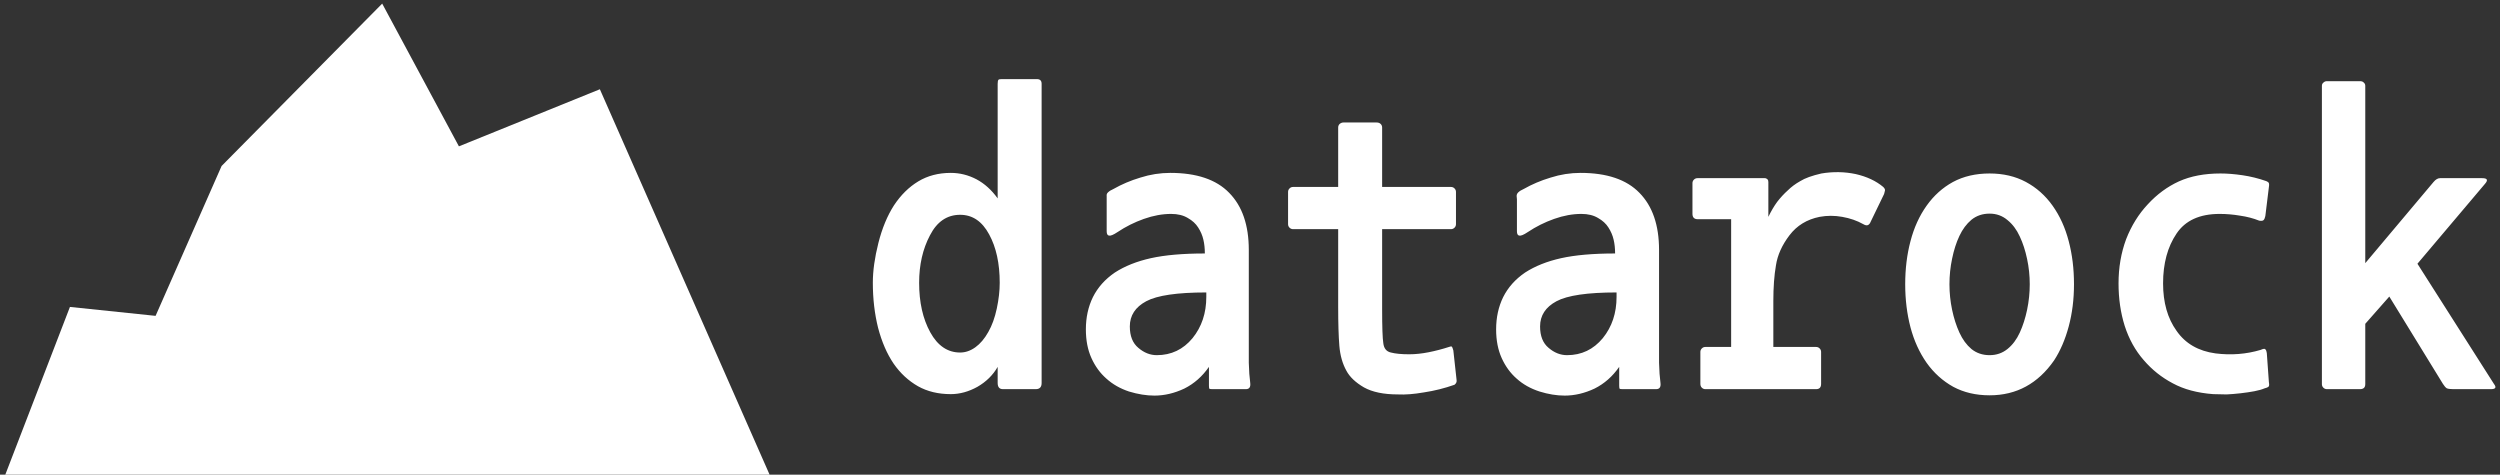 <svg data-v-423bf9ae="" xmlns="http://www.w3.org/2000/svg" viewBox="0 0 474 90" class="iconLeft"><rect x="0" y="0" width="474" height="90" fill="#333333" stroke="none"/><!----><!----><!----><g data-v-423bf9ae="" id="e277cfd7-ad01-4f38-9e94-7b1ae812115d" fill="white" transform="matrix(5.556,0,0,5.556,163.322,7.667)"><path d="M3.05 12.07L3.05 12.07L3.05 12.07Q2.41 12.07 1.93 11.80L1.93 11.80L1.93 11.80Q1.44 11.52 1.10 11.03L1.10 11.03L1.10 11.03Q0.76 10.53 0.57 9.81L0.57 9.81L0.57 9.81Q0.39 9.09 0.39 8.27L0.39 8.27L0.39 8.27Q0.39 7.66 0.58 6.91L0.58 6.91L0.58 6.91Q0.77 6.16 1.11 5.63L1.11 5.63L1.11 5.63Q1.46 5.10 1.94 4.81L1.94 4.81L1.94 4.81Q2.42 4.52 3.05 4.52L3.05 4.52L3.05 4.52Q3.51 4.52 3.93 4.74L3.93 4.74L3.93 4.74Q4.34 4.96 4.65 5.39L4.65 5.39L4.65 1.48L4.65 1.48Q4.65 1.37 4.68 1.34L4.68 1.34L4.68 1.34Q4.70 1.32 4.79 1.32L4.79 1.32L5.99 1.32L5.99 1.32Q6.15 1.32 6.15 1.48L6.15 1.48L6.15 11.69L6.15 11.69Q6.15 11.90 5.95 11.90L5.95 11.90L4.83 11.90L4.83 11.90Q4.65 11.90 4.65 11.69L4.65 11.69L4.65 11.14L4.65 11.14Q4.41 11.56 3.96 11.82L3.96 11.82L3.96 11.82Q3.51 12.07 3.05 12.07ZM3.37 5.95L3.37 5.95L3.37 5.95Q2.70 5.95 2.34 6.65L2.34 6.65L2.34 6.65Q1.97 7.35 1.97 8.27L1.97 8.27L1.97 8.27Q1.97 9.27 2.35 9.96L2.35 9.96L2.35 9.96Q2.73 10.65 3.37 10.65L3.37 10.65L3.37 10.65Q3.64 10.65 3.89 10.47L3.89 10.47L3.89 10.47Q4.14 10.29 4.33 9.95L4.33 9.95L4.33 9.95Q4.52 9.62 4.62 9.15L4.62 9.15L4.62 9.15Q4.72 8.68 4.72 8.27L4.72 8.27L4.72 8.27Q4.72 7.28 4.36 6.62L4.36 6.62L4.36 6.62Q4.00 5.95 3.37 5.95ZM13.12 11.90L12.00 11.90L12.00 11.90Q11.90 11.90 11.88 11.89L11.88 11.89L11.88 11.89Q11.86 11.87 11.86 11.79L11.86 11.79L11.86 11.14L11.86 11.14Q11.52 11.63 11.02 11.88L11.02 11.88L11.02 11.88Q10.51 12.12 10.00 12.12L10.00 12.12L10.00 12.12Q9.59 12.12 9.13 11.98L9.13 11.98L9.13 11.98Q8.68 11.83 8.36 11.54L8.36 11.54L8.36 11.54Q8.04 11.26 7.85 10.84L7.85 10.84L7.85 10.84Q7.66 10.42 7.66 9.86L7.66 9.86L7.66 9.86Q7.66 9.25 7.90 8.76L7.90 8.76L7.90 8.76Q8.15 8.26 8.65 7.92L8.65 7.92L8.65 7.92Q9.16 7.59 9.88 7.43L9.88 7.43L9.88 7.43Q10.60 7.27 11.72 7.27L11.72 7.27L11.72 7.27Q11.72 7.01 11.67 6.80L11.67 6.80L11.67 6.80Q11.62 6.58 11.49 6.38L11.49 6.38L11.49 6.38Q11.37 6.19 11.14 6.06L11.14 6.06L11.14 6.06Q10.91 5.92 10.57 5.92L10.57 5.92L10.57 5.92Q10.12 5.92 9.64 6.09L9.64 6.09L9.64 6.09Q9.16 6.26 8.74 6.54L8.74 6.54L8.74 6.54Q8.53 6.68 8.45 6.66L8.45 6.66L8.45 6.66Q8.37 6.65 8.37 6.51L8.37 6.51L8.37 5.42L8.37 5.42Q8.37 5.39 8.37 5.31L8.37 5.31L8.37 5.31Q8.36 5.24 8.41 5.19L8.41 5.19L8.41 5.19Q8.48 5.12 8.60 5.07L8.60 5.07L8.60 5.07Q9.02 4.83 9.52 4.68L9.52 4.68L9.52 4.68Q10.02 4.52 10.54 4.52L10.54 4.52L10.54 4.52Q11.89 4.52 12.55 5.20L12.55 5.20L12.55 5.20Q13.22 5.88 13.22 7.15L13.22 7.15L13.22 10.23L13.22 10.23Q13.22 10.61 13.22 11.00L13.22 11.00L13.22 11.00Q13.23 11.40 13.27 11.70L13.27 11.70L13.27 11.70Q13.29 11.90 13.12 11.90L13.12 11.90ZM9.16 9.76L9.16 9.76L9.16 9.76Q9.16 10.25 9.45 10.49L9.45 10.49L9.45 10.49Q9.74 10.74 10.08 10.74L10.08 10.74L10.08 10.74Q10.82 10.74 11.30 10.16L11.30 10.16L11.30 10.16Q11.77 9.58 11.77 8.75L11.77 8.75L11.77 8.60L11.77 8.60Q10.28 8.60 9.72 8.90L9.72 8.90L9.72 8.90Q9.16 9.20 9.16 9.76ZM20.24 11.75L20.24 11.75L20.24 11.75Q19.73 11.93 19.20 12.01L19.20 12.01L19.20 12.01Q18.68 12.10 18.31 12.08L18.31 12.08L18.31 12.08Q17.58 12.08 17.15 11.84L17.15 11.84L17.15 11.84Q16.72 11.59 16.55 11.27L16.55 11.27L16.55 11.27Q16.35 10.91 16.31 10.42L16.31 10.42L16.31 10.42Q16.27 9.93 16.27 9.09L16.27 9.09L16.27 6.44L14.73 6.44L14.73 6.44Q14.66 6.44 14.61 6.39L14.61 6.39L14.61 6.39Q14.56 6.34 14.56 6.27L14.56 6.27L14.56 5.17L14.56 5.17Q14.56 5.10 14.61 5.05L14.61 5.05L14.61 5.05Q14.66 5.00 14.73 5.00L14.73 5.00L16.27 5.00L16.27 2.97L16.27 2.97Q16.27 2.90 16.32 2.85L16.32 2.85L16.32 2.85Q16.38 2.80 16.45 2.80L16.45 2.80L17.58 2.80L17.58 2.80Q17.67 2.80 17.72 2.85L17.72 2.85L17.72 2.85Q17.77 2.90 17.77 2.97L17.77 2.97L17.77 5.00L20.12 5.00L20.12 5.00Q20.19 5.00 20.24 5.05L20.24 5.05L20.24 5.05Q20.29 5.10 20.29 5.17L20.29 5.17L20.29 6.27L20.29 6.27Q20.29 6.34 20.24 6.39L20.24 6.39L20.24 6.39Q20.19 6.44 20.12 6.44L20.12 6.44L17.77 6.44L17.77 9.17L17.77 9.17Q17.77 10.08 17.81 10.33L17.81 10.33L17.81 10.33Q17.84 10.60 18.07 10.65L18.07 10.65L18.07 10.65Q18.30 10.71 18.69 10.71L18.69 10.71L18.69 10.71Q19.01 10.71 19.36 10.64L19.36 10.64L19.36 10.64Q19.71 10.57 20.05 10.46L20.05 10.46L20.05 10.46Q20.12 10.43 20.15 10.45L20.15 10.45L20.15 10.45Q20.17 10.47 20.20 10.58L20.20 10.58L20.31 11.58L20.31 11.58Q20.33 11.68 20.24 11.75ZM27.12 11.90L26.00 11.90L26.00 11.90Q25.90 11.90 25.88 11.89L25.88 11.89L25.88 11.89Q25.86 11.87 25.86 11.79L25.86 11.79L25.86 11.14L25.86 11.14Q25.52 11.63 25.02 11.88L25.02 11.88L25.02 11.88Q24.51 12.12 24.00 12.12L24.00 12.12L24.00 12.12Q23.59 12.12 23.14 11.98L23.14 11.98L23.14 11.98Q22.68 11.83 22.36 11.54L22.36 11.54L22.36 11.54Q22.04 11.26 21.85 10.84L21.85 10.84L21.85 10.84Q21.66 10.42 21.66 9.86L21.66 9.86L21.66 9.86Q21.66 9.25 21.90 8.76L21.90 8.76L21.90 8.76Q22.15 8.26 22.65 7.92L22.65 7.92L22.65 7.92Q23.16 7.59 23.88 7.43L23.88 7.43L23.88 7.43Q24.60 7.27 25.72 7.27L25.72 7.27L25.72 7.27Q25.72 7.01 25.67 6.80L25.67 6.80L25.67 6.80Q25.62 6.58 25.49 6.38L25.49 6.38L25.49 6.38Q25.37 6.19 25.14 6.06L25.14 6.06L25.14 6.06Q24.91 5.92 24.57 5.92L24.57 5.92L24.57 5.92Q24.12 5.92 23.64 6.09L23.64 6.09L23.64 6.09Q23.16 6.26 22.74 6.54L22.74 6.54L22.74 6.54Q22.53 6.68 22.45 6.66L22.45 6.66L22.45 6.66Q22.37 6.65 22.37 6.51L22.37 6.51L22.37 5.42L22.37 5.42Q22.37 5.39 22.36 5.31L22.36 5.31L22.36 5.31Q22.36 5.24 22.41 5.19L22.41 5.19L22.41 5.19Q22.48 5.12 22.60 5.07L22.60 5.07L22.60 5.07Q23.02 4.83 23.52 4.68L23.52 4.68L23.52 4.68Q24.02 4.52 24.54 4.52L24.54 4.52L24.54 4.52Q25.89 4.52 26.55 5.20L26.55 5.20L26.55 5.20Q27.22 5.88 27.22 7.15L27.22 7.15L27.22 10.23L27.22 10.23Q27.22 10.61 27.22 11.00L27.22 11.00L27.22 11.00Q27.23 11.40 27.27 11.70L27.27 11.70L27.27 11.70Q27.29 11.90 27.12 11.90L27.12 11.90ZM23.16 9.76L23.16 9.76L23.16 9.76Q23.16 10.25 23.45 10.49L23.45 10.49L23.45 10.49Q23.74 10.74 24.08 10.74L24.08 10.74L24.08 10.74Q24.82 10.74 25.30 10.16L25.30 10.16L25.30 10.16Q25.77 9.58 25.77 8.75L25.77 8.75L25.77 8.60L25.77 8.60Q24.28 8.60 23.72 8.90L23.72 8.90L23.72 8.90Q23.16 9.20 23.16 9.76ZM32.58 11.90L28.80 11.90L28.80 11.90Q28.73 11.90 28.68 11.85L28.68 11.85L28.68 11.85Q28.63 11.80 28.63 11.72L28.63 11.72L28.63 10.63L28.63 10.63Q28.63 10.56 28.68 10.51L28.68 10.51L28.68 10.51Q28.73 10.46 28.80 10.46L28.80 10.46L29.68 10.46L29.68 6.59L29.68 6.10L28.53 6.10L28.53 6.10Q28.46 6.10 28.41 6.06L28.41 6.06L28.41 6.06Q28.36 6.01 28.36 5.92L28.36 5.92L28.36 4.87L28.36 4.87Q28.36 4.80 28.41 4.75L28.41 4.75L28.41 4.75Q28.46 4.70 28.53 4.70L28.53 4.70L30.83 4.70L30.83 4.70Q30.88 4.70 30.92 4.74L30.92 4.74L30.92 4.74Q30.95 4.77 30.95 4.83L30.95 4.83L30.95 6.02L30.95 6.02Q31.09 5.73 31.25 5.51L31.25 5.51L31.25 5.51Q31.42 5.29 31.61 5.12L31.61 5.12L31.61 5.12Q31.79 4.94 32.04 4.80L32.04 4.80L32.04 4.80Q32.28 4.65 32.76 4.54L32.76 4.54L32.76 4.54Q33.36 4.44 33.93 4.56L33.93 4.56L33.93 4.56Q34.50 4.69 34.87 5.00L34.87 5.00L34.87 5.00Q34.94 5.07 34.93 5.12L34.93 5.12L34.93 5.12Q34.92 5.18 34.90 5.24L34.90 5.24L34.44 6.19L34.44 6.19Q34.41 6.27 34.35 6.30L34.35 6.30L34.35 6.30Q34.29 6.33 34.19 6.27L34.19 6.27L34.19 6.27Q33.87 6.09 33.47 6.02L33.47 6.02L33.47 6.02Q33.08 5.95 32.70 6.02L32.70 6.02L32.70 6.02Q32.05 6.15 31.67 6.65L31.67 6.65L31.67 6.65Q31.29 7.15 31.21 7.67L31.21 7.67L31.21 7.67Q31.12 8.19 31.12 8.89L31.12 8.89L31.12 10.46L32.58 10.46L32.58 10.46Q32.65 10.46 32.70 10.51L32.70 10.51L32.70 10.51Q32.75 10.56 32.75 10.63L32.75 10.63L32.75 11.72L32.75 11.72Q32.75 11.90 32.58 11.90L32.58 11.90ZM40.70 10.92L40.70 10.92L40.70 10.92Q40.29 11.51 39.74 11.81L39.74 11.81L39.74 11.81Q39.19 12.11 38.50 12.11L38.50 12.11L38.50 12.11Q37.80 12.11 37.26 11.82L37.26 11.82L37.26 11.82Q36.72 11.52 36.35 11.00L36.35 11.00L36.35 11.00Q35.98 10.47 35.80 9.79L35.80 9.79L35.80 9.79Q35.62 9.10 35.62 8.32L35.62 8.32L35.62 8.32Q35.62 7.53 35.80 6.85L35.80 6.85L35.80 6.85Q35.98 6.16 36.35 5.64L36.35 5.64L36.35 5.64Q36.72 5.12 37.25 4.83L37.25 4.83L37.25 4.83Q37.79 4.54 38.50 4.54L38.50 4.54L38.50 4.54Q39.20 4.54 39.74 4.83L39.74 4.83L39.74 4.83Q40.28 5.12 40.65 5.64L40.65 5.64L40.65 5.64Q41.02 6.16 41.20 6.85L41.20 6.85L41.20 6.85Q41.38 7.53 41.38 8.32L41.38 8.32L41.38 8.32Q41.38 9.09 41.20 9.76L41.20 9.76L41.20 9.76Q41.02 10.43 40.70 10.92ZM38.50 5.91L38.50 5.91L38.50 5.91Q38.14 5.91 37.88 6.12L37.88 6.12L37.88 6.12Q37.63 6.33 37.47 6.67L37.47 6.67L37.47 6.67Q37.31 7.01 37.22 7.45L37.22 7.45L37.22 7.45Q37.13 7.88 37.13 8.32L37.13 8.32L37.13 8.32Q37.13 8.76 37.22 9.19L37.22 9.19L37.22 9.19Q37.31 9.62 37.47 9.97L37.47 9.97L37.47 9.97Q37.63 10.32 37.88 10.53L37.88 10.53L37.88 10.53Q38.14 10.74 38.50 10.74L38.50 10.74L38.50 10.74Q38.85 10.74 39.11 10.53L39.11 10.53L39.11 10.53Q39.37 10.32 39.53 9.97L39.53 9.97L39.53 9.97Q39.69 9.62 39.78 9.19L39.78 9.19L39.78 9.19Q39.87 8.76 39.87 8.32L39.87 8.32L39.87 8.32Q39.87 7.88 39.78 7.46L39.78 7.46L39.78 7.46Q39.69 7.03 39.53 6.69L39.53 6.69L39.53 6.69Q39.37 6.34 39.11 6.13L39.11 6.13L39.11 6.13Q38.85 5.91 38.50 5.91ZM47.89 11.87L47.89 11.87L47.89 11.87Q47.75 11.93 47.54 11.97L47.54 11.97L47.54 11.97Q47.33 12.01 47.07 12.04L47.07 12.04L47.07 12.04Q46.80 12.07 46.59 12.08L46.59 12.08L46.59 12.08Q46.38 12.08 46.13 12.07L46.13 12.07L46.13 12.07Q45.32 12.01 44.75 11.70L44.75 11.70L44.75 11.70Q44.18 11.40 43.76 10.91L43.76 10.91L43.76 10.91Q43.33 10.42 43.11 9.74L43.11 9.74L43.11 9.74Q42.90 9.07 42.90 8.29L42.90 8.29L42.90 8.29Q42.90 7.48 43.16 6.78L43.16 6.78L43.16 6.78Q43.43 6.09 43.90 5.59L43.90 5.59L43.90 5.59Q44.37 5.08 44.96 4.81L44.96 4.81L44.96 4.81Q45.56 4.54 46.38 4.54L46.38 4.54L46.38 4.54Q46.72 4.54 47.13 4.60L47.13 4.60L47.13 4.60Q47.54 4.66 47.94 4.80L47.94 4.80L47.94 4.80Q47.99 4.82 48.02 4.85L48.02 4.85L48.02 4.85Q48.05 4.89 48.03 5.01L48.03 5.01L47.91 5.99L47.91 5.99Q47.89 6.09 47.85 6.13L47.85 6.13L47.85 6.13Q47.81 6.17 47.70 6.15L47.70 6.15L47.70 6.15Q47.40 6.03 47.05 5.98L47.05 5.98L47.05 5.98Q46.70 5.92 46.35 5.92L46.35 5.92L46.35 5.92Q45.33 5.92 44.88 6.59L44.88 6.59L44.88 6.59Q44.42 7.27 44.42 8.29L44.42 8.29L44.42 8.29Q44.42 9.27 44.88 9.91L44.88 9.91L44.88 9.91Q45.33 10.56 46.21 10.68L46.21 10.68L46.21 10.68Q47.01 10.78 47.75 10.56L47.75 10.56L47.75 10.56Q47.88 10.50 47.91 10.54L47.91 10.54L47.91 10.54Q47.95 10.58 47.96 10.67L47.96 10.67L48.03 11.65L48.03 11.65Q48.05 11.75 48.03 11.80L48.03 11.80L48.03 11.80Q48.01 11.84 47.89 11.87ZM55.61 11.90L54.32 11.90L54.32 11.90Q54.17 11.90 54.10 11.87L54.10 11.87L54.10 11.87Q54.04 11.83 53.97 11.72L53.97 11.72L52.14 8.74L51.32 9.67L51.32 11.73L51.32 11.73Q51.32 11.90 51.14 11.90L51.14 11.90L50.01 11.90L50.01 11.90Q49.94 11.90 49.89 11.85L49.89 11.85L49.89 11.85Q49.84 11.80 49.84 11.73L49.84 11.73L49.84 1.55L49.84 1.55Q49.84 1.48 49.89 1.44L49.89 1.44L49.89 1.44Q49.94 1.39 50.01 1.39L50.01 1.39L51.14 1.39L51.14 1.39Q51.23 1.39 51.27 1.44L51.27 1.44L51.27 1.44Q51.32 1.48 51.32 1.55L51.32 1.55L51.32 7.60L53.65 4.83L53.65 4.83Q53.76 4.70 53.87 4.70L53.87 4.70L55.31 4.70L55.31 4.70Q55.58 4.70 55.40 4.90L55.40 4.90L53.10 7.62L55.71 11.72L55.71 11.72Q55.85 11.90 55.61 11.90L55.61 11.90Z"></path></g><!----><g data-v-423bf9ae="" id="cffea072-802e-4628-9e61-29a310f3e8df" transform="matrix(3.383,0,0,3.383,-95.673,-123.473)" stroke="none" fill="white"><path d="M39.6 63.3h31.9l-9.6-21.8-7.9 3.2-4.3-8-9 9.1-3.7 8.4-4.8-.5-3.7 9.6z"></path></g><!----></svg>